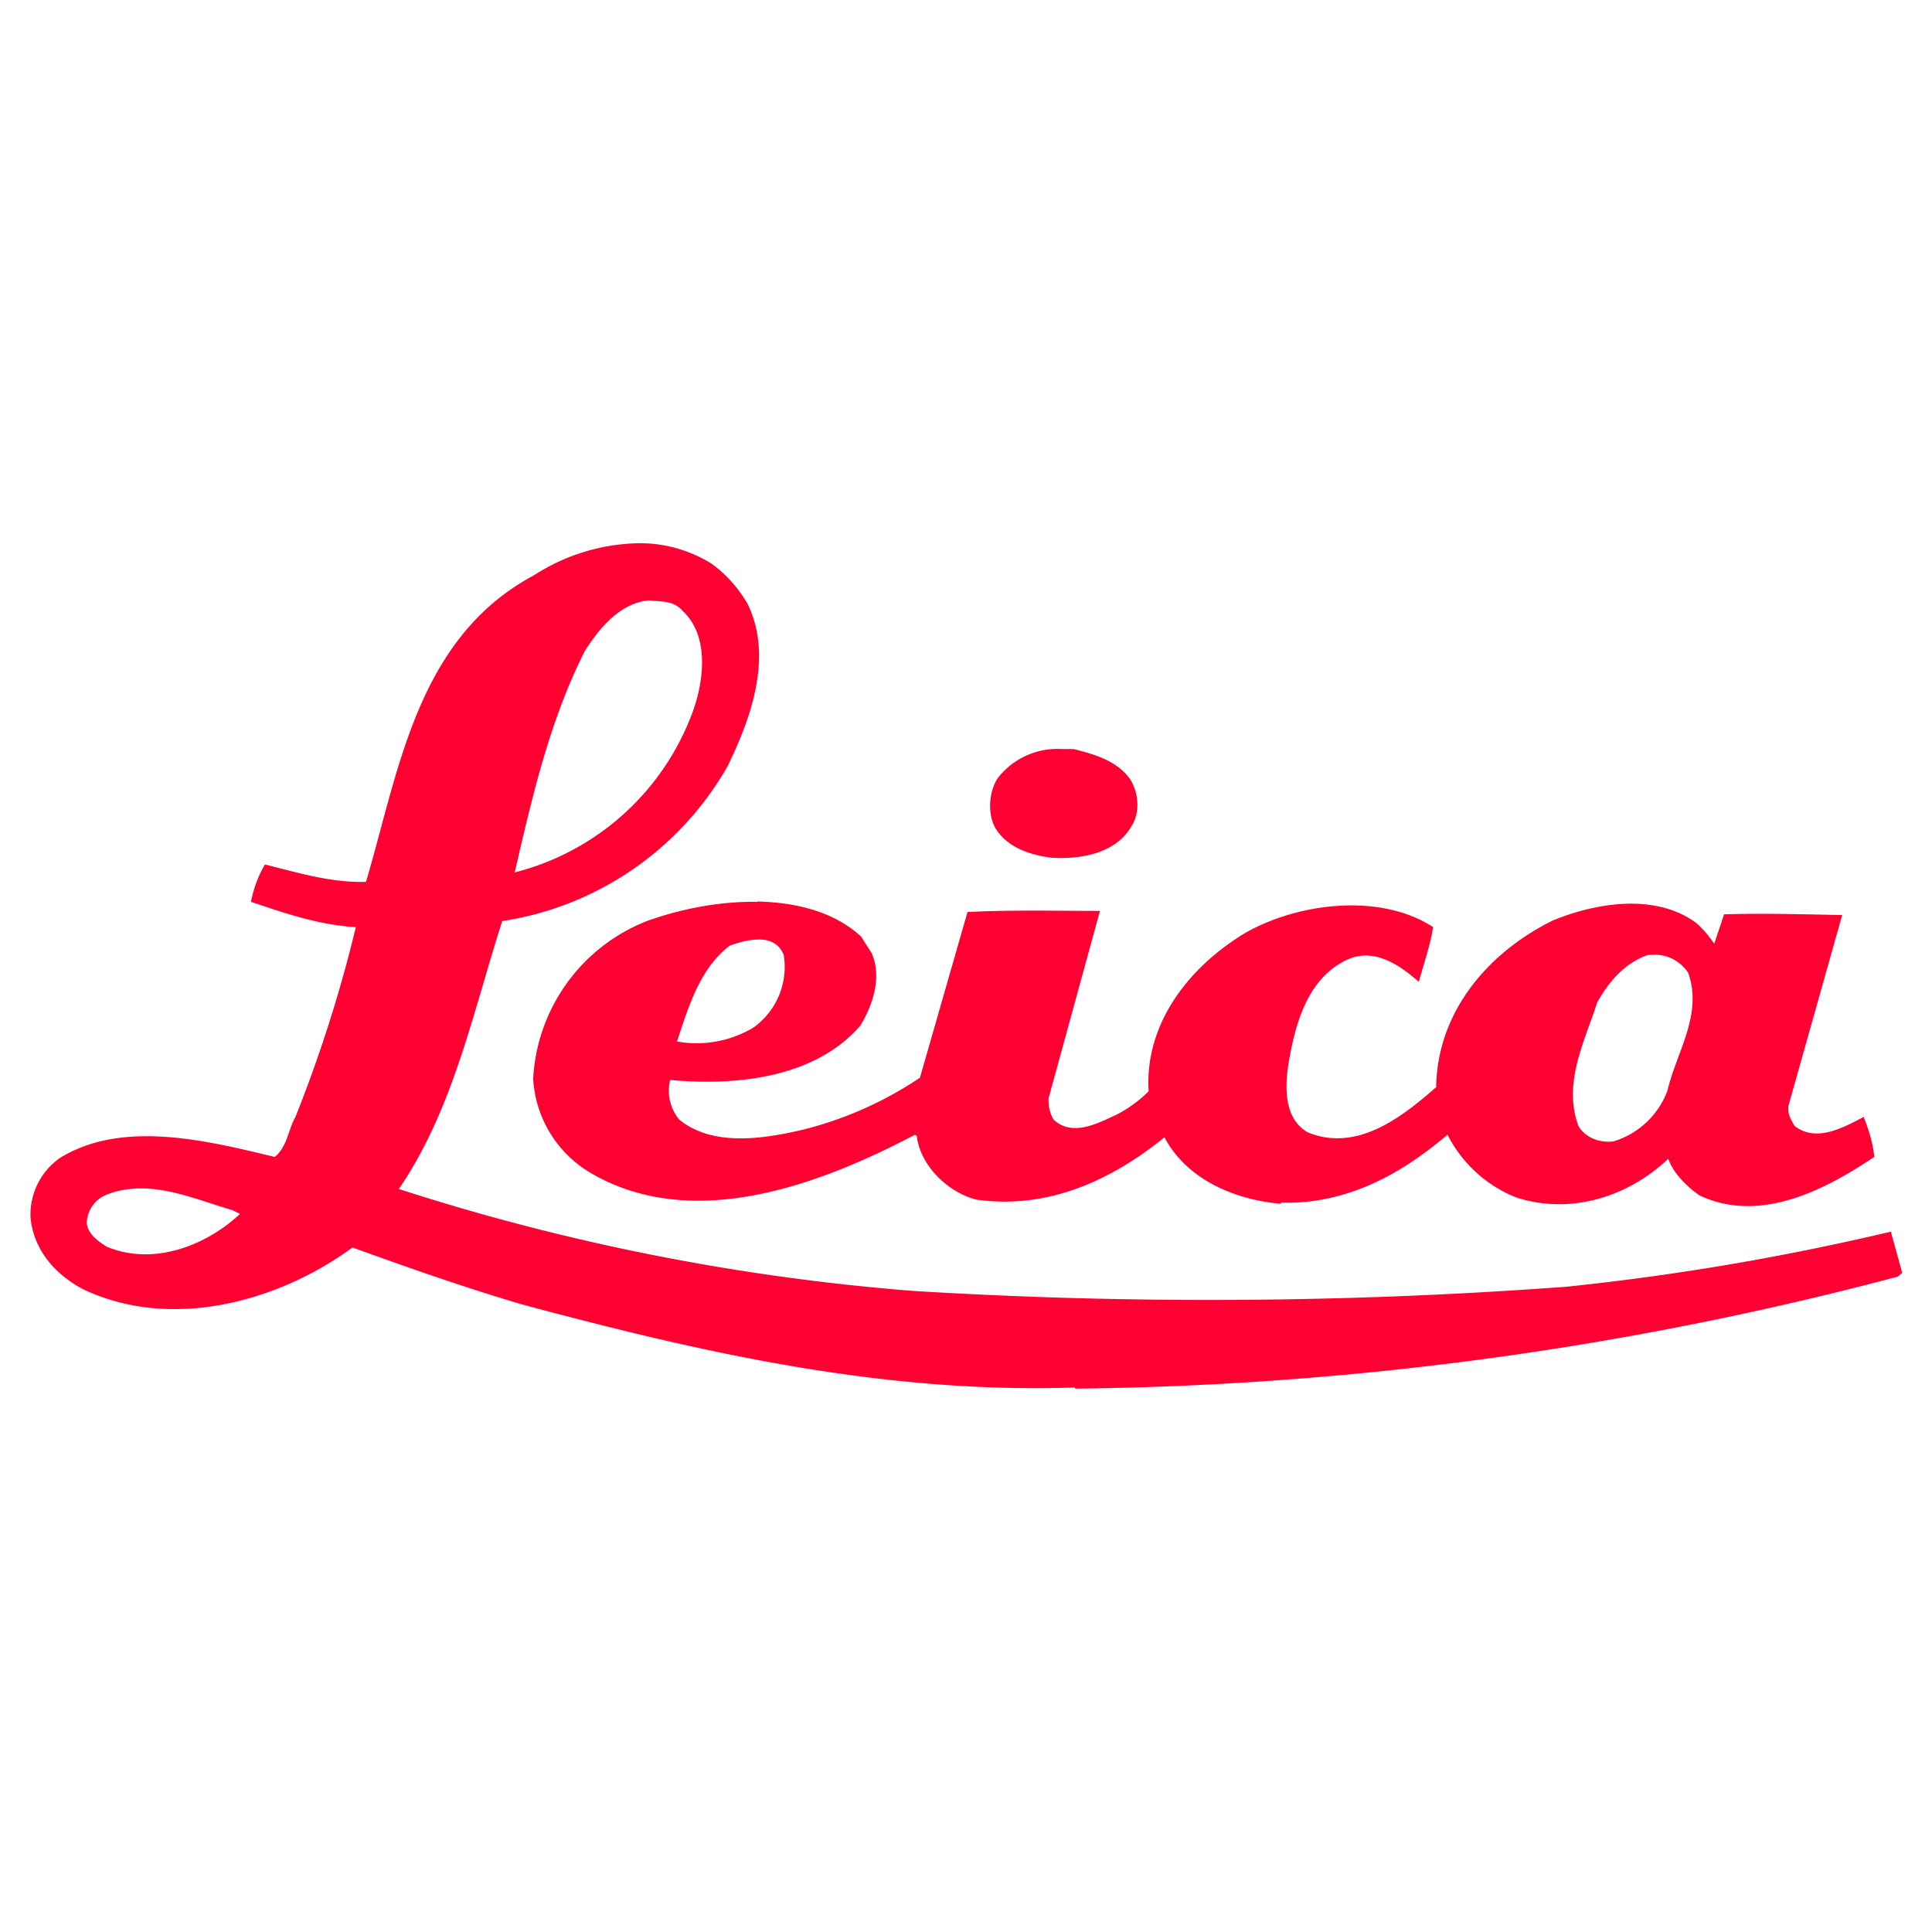 <svg xmlns="http://www.w3.org/2000/svg" viewBox="0 0 512 512"><path fill="#f03" d="M168 144c-9.4.4-18.5 3.3-26.4 8.4C110.5 169 105.8 204 97 233.7c-9.4.3-18.6-2.6-26.8-4.6-1.8 3.1-3 6.4-3.7 9.9 9 3 17.8 6.1 27.8 6.7-4.1 17.1-9.5 34-16 50.3-1.9 3.3-2.2 8-5.5 10.6-17.5-4.2-40.1-10-56.8.2a18.3 18.3 0 0 0-7.9 16c.9 8.5 6.4 14.8 13.8 18.8 23.6 11.3 52.2 3.2 71.5-11 15 5.4 29.7 10.6 45 15.1 46.7 12.5 94.9 23.7 146.5 22v.3c73.6-.8 147-10.8 218.1-29.7l1.1-1-3-10.9c-28.3 6.7-57 11.6-86 14.6a1283 1283 0 0 1-173.2 1.1 594.7 594.7 0 0 1-136.2-27c14.4-21.1 19.5-46.4 27.4-71a83.2 83.2 0 0 0 59.7-41c6.1-12.5 12.2-29 5.3-43.1a34.6 34.6 0 0 0-9.5-10.6 36 36 0 0 0-20.8-5.4zm4 15.1c3.3.4 6.6 0 9 2.9 7.5 7 5.4 20.2 1.7 28.9a68.1 68.1 0 0 1-46.3 40.3c4.7-20.3 9.3-40.3 18.6-58.7 3.7-5.8 9.2-12.7 17-13.4zm109.4 39.4a20 20 0 0 0-16.9 7.6c-2.5 3.6-3 10.1-.3 14 3.3 4.7 9 6.5 14.4 7.2 7.8.5 17.3-1.1 21.4-8.6 2.2-3.6 1.7-8.7-.5-12.2-3.6-5-9.5-6.6-15-8zM200.8 239c-10.3-.2-20.8 2-29.4 5.1a47.6 47.6 0 0 0-30.1 41.8 31 31 0 0 0 15 24.8c27.3 16.2 61.5 3 86.2-10 .2.2.7.5.5.7 1.1 7.8 8.5 14.7 15.7 16.5 18.8 2.7 35.7-5 49.9-16.5 5.8 11 18.3 16.5 30.7 17.6l.3-.3c17.2.5 31.7-7.5 44-18a35 35 0 0 0 18.1 16.6c14.4 4.7 29.6 0 40.4-10.2 1.4 3.9 5 7.4 8.3 9.7 16.3 7.7 33.9-1.9 46.3-10.2-.3-3.6-1.5-7.3-2.8-10.6-5.2 2.7-12.5 6.9-18.3 2.4-1-1.7-2-3.3-1.6-5.5l14.2-50.4c-10-.2-20.8-.5-31.3-.2l-2.6 7.8c-1.4-2-3-4-4.9-5.6-10.8-7.8-26.3-5.3-37.8-.6-17.1 8.4-30.7 24.1-31 44.2-9.1 8-21 17.3-34 12-6.4-3.6-6.2-12.2-5-19 1.8-10.4 5.2-22.2 15.7-26.9 7-3 13.6 1.5 18.7 6 1.3-4.8 3-9.5 3.8-14.5-14.1-9.2-36-6.4-49.9 1.6-14.4 8.7-26.6 23.6-25.5 41.9a34.3 34.3 0 0 1-8.5 6.2c-4.8 2.2-11.7 6-16.7 1.3a10 10 0 0 1-1.3-5.7l13.6-49.6c-11.7 0-24-.3-35.1.3l-12.6 43.9a98.1 98.1 0 0 1-30.7 13.7c-10.5 2.5-24.2 4.7-33.1-2.6a12 12 0 0 1-2.4-10.5c18.5 1.7 38.7-.9 50.4-14.4 3.3-5.4 5.8-12.9 3-19.2l-2.8-4.4c-7.2-6.6-17-9-27.4-9.3zm.6 10c2.7 0 5.2 1.2 6.3 4.1 1.2 7.4-1.9 14.8-8 19.2-6 3.6-13.3 5-20.3 3.7 3.1-9.2 6-19.3 14-25.4 2.2-.8 5.2-1.7 8-1.6zm237 4c3.9 0 7 1.9 9 4.8 3.9 11.1-3.1 21-5.5 31.2a22 22 0 0 1-14.4 13.5c-3.6.4-7.4-1-9.2-4.1-4.2-11.4 1.7-22.5 5-32.8 3.1-5.5 7.2-10.3 13.3-12.5zM35.6 315c8.8-.6 18 3.4 26 5.7l2 1c-8.5 8-22.5 14-35.3 8.7-2.2-1.4-5.3-3.5-5.3-6.6a8.5 8.5 0 0 1 4-6.6c2.7-1.4 5.7-2 8.6-2.2z"/></svg>